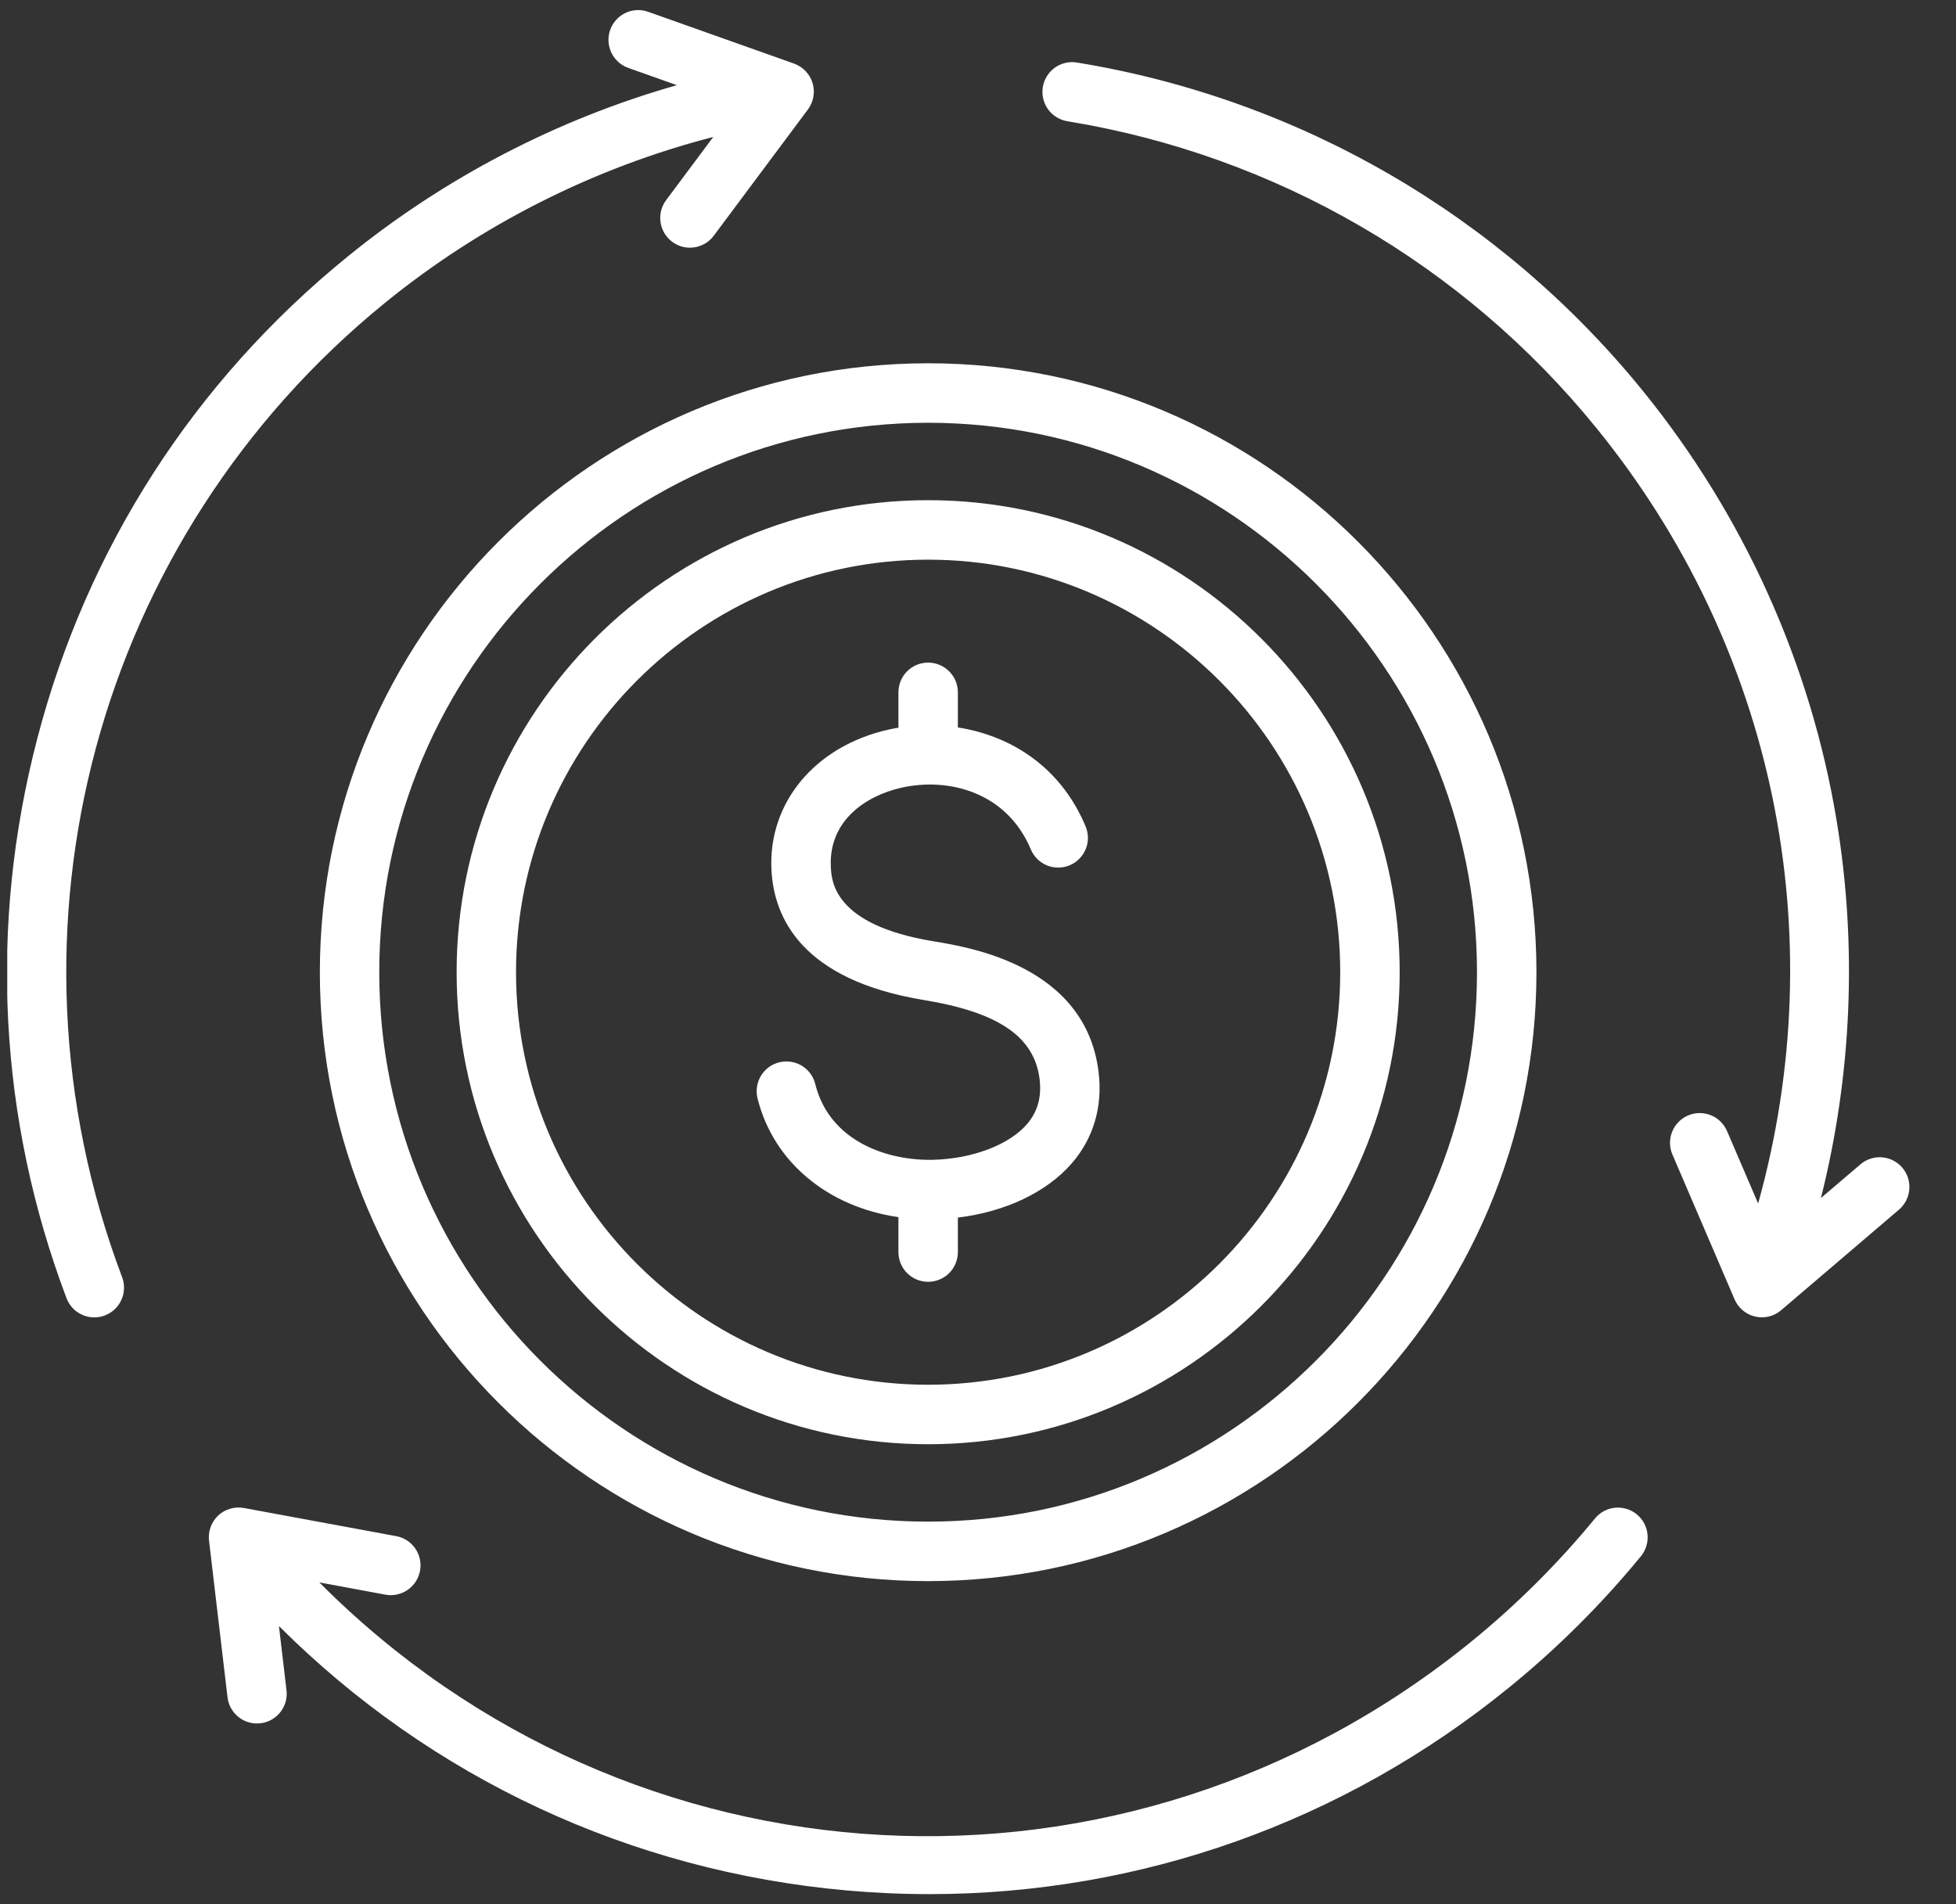 <svg width="38" height="37" viewBox="0 0 38 37" fill="none" xmlns="http://www.w3.org/2000/svg">
<rect x="0" y="0" width="38" height="37" fill="#333333" stroke="none"/>
<g clip-path="url(#clip0_563_467)">
<path d="M31.879 30.239C31.112 31.174 30.253 32.029 29.315 32.792C26.101 35.408 22.153 36.805 18.057 36.805C17.521 36.805 16.984 36.781 16.444 36.733C12.242 36.357 8.375 34.547 5.419 31.596L5.566 32.843C5.576 32.924 5.568 33.007 5.544 33.084C5.519 33.162 5.479 33.234 5.425 33.295C5.37 33.356 5.304 33.405 5.229 33.439C5.155 33.472 5.074 33.489 4.992 33.489C4.851 33.489 4.715 33.437 4.609 33.343C4.504 33.249 4.436 33.119 4.42 32.979L4.061 29.938C4.05 29.848 4.061 29.757 4.092 29.672C4.123 29.587 4.173 29.51 4.239 29.448C4.305 29.386 4.385 29.341 4.472 29.316C4.558 29.29 4.65 29.285 4.739 29.302L7.697 29.849C7.848 29.876 7.981 29.963 8.068 30.089C8.155 30.216 8.188 30.371 8.16 30.522C8.132 30.673 8.046 30.806 7.92 30.893C7.794 30.98 7.638 31.014 7.487 30.986L6.204 30.748C12.238 36.815 21.838 37.386 28.587 31.895C29.464 31.181 30.268 30.38 30.986 29.506C31.034 29.447 31.093 29.398 31.16 29.362C31.227 29.326 31.3 29.304 31.375 29.297C31.451 29.289 31.527 29.297 31.599 29.319C31.672 29.341 31.74 29.377 31.798 29.425C31.917 29.522 31.992 29.663 32.007 29.815C32.022 29.968 31.976 30.12 31.879 30.239ZM7.476 5.887C9.35 4.362 11.537 3.26 13.857 2.661L12.941 3.889C12.896 3.95 12.863 4.019 12.844 4.093C12.825 4.166 12.822 4.243 12.832 4.318C12.843 4.393 12.869 4.465 12.908 4.531C12.946 4.596 12.998 4.653 13.058 4.698C13.158 4.773 13.279 4.813 13.403 4.813C13.493 4.813 13.582 4.792 13.662 4.752C13.743 4.712 13.813 4.653 13.866 4.581L15.696 2.127C15.75 2.055 15.786 1.97 15.802 1.881C15.818 1.792 15.812 1.7 15.786 1.614C15.76 1.527 15.713 1.448 15.651 1.382C15.589 1.317 15.512 1.267 15.427 1.236L12.591 0.229C12.291 0.122 11.961 0.28 11.854 0.581C11.803 0.725 11.811 0.884 11.877 1.023C11.943 1.161 12.061 1.268 12.205 1.319L13.15 1.655C10.825 2.316 8.638 3.452 6.748 4.99C3.773 7.41 1.691 10.646 0.725 14.348C-0.222 17.974 -0.026 21.735 1.292 25.225C1.319 25.296 1.359 25.361 1.411 25.416C1.463 25.472 1.525 25.516 1.595 25.547C1.664 25.579 1.738 25.596 1.814 25.598C1.89 25.601 1.965 25.588 2.036 25.561C2.107 25.534 2.172 25.494 2.228 25.442C2.283 25.39 2.327 25.327 2.358 25.258C2.39 25.189 2.407 25.114 2.409 25.038C2.412 24.962 2.399 24.887 2.372 24.816C-0.18 18.055 1.871 10.449 7.476 5.887ZM18.031 7.059C24.548 7.059 29.849 12.367 29.849 18.891C29.849 25.415 24.548 30.723 18.031 30.723C11.515 30.723 6.214 25.415 6.214 18.891C6.214 12.367 11.515 7.059 18.031 7.059ZM7.368 18.891C7.368 24.778 12.152 29.567 18.031 29.567C23.911 29.567 28.694 24.778 28.694 18.891C28.694 13.004 23.911 8.215 18.031 8.215C12.152 8.215 7.368 13.004 7.368 18.891ZM17.454 23.65V24.329C17.454 24.482 17.515 24.63 17.623 24.738C17.731 24.846 17.878 24.907 18.031 24.907C18.184 24.907 18.331 24.846 18.44 24.738C18.548 24.63 18.609 24.482 18.609 24.329V23.659C19.528 23.548 20.336 23.167 20.824 22.602C21.245 22.115 21.424 21.503 21.343 20.833C21.093 18.776 18.865 18.41 18.133 18.29C16.195 17.971 16.154 17.121 16.141 16.842C16.097 15.949 16.819 15.463 17.508 15.307C18.424 15.099 19.558 15.388 20.026 16.504C20.085 16.645 20.198 16.758 20.34 16.816C20.482 16.873 20.64 16.873 20.782 16.813C20.852 16.784 20.915 16.741 20.968 16.687C21.022 16.633 21.064 16.569 21.093 16.499C21.121 16.429 21.136 16.354 21.136 16.278C21.135 16.202 21.12 16.127 21.09 16.056C20.596 14.878 19.611 14.291 18.609 14.135V13.453C18.609 13.3 18.548 13.152 18.439 13.044C18.331 12.936 18.184 12.875 18.031 12.875C17.878 12.875 17.731 12.936 17.623 13.044C17.515 13.152 17.454 13.3 17.454 13.453V14.14C17.386 14.151 17.319 14.164 17.253 14.179C15.835 14.501 14.924 15.594 14.987 16.898C15.033 17.839 15.583 19.042 17.945 19.431C19.402 19.67 20.096 20.145 20.197 20.972C20.238 21.319 20.158 21.605 19.95 21.845C19.604 22.247 18.889 22.517 18.13 22.536C17.246 22.558 16.117 22.184 15.838 21.063C15.801 20.914 15.706 20.786 15.575 20.707C15.444 20.628 15.287 20.605 15.138 20.642C14.989 20.679 14.862 20.773 14.783 20.905C14.704 21.036 14.68 21.194 14.717 21.343C15.026 22.583 16.087 23.453 17.454 23.65ZM8.871 18.891C8.871 13.834 12.98 9.719 18.031 9.719C23.082 9.719 27.192 13.834 27.192 18.891C27.192 23.948 23.082 28.063 18.031 28.063C12.98 28.063 8.871 23.948 8.871 18.891ZM10.025 18.891C10.025 23.311 13.617 26.907 18.031 26.907C22.446 26.907 26.037 23.311 26.037 18.891C26.037 14.471 22.446 10.875 18.031 10.875C13.617 10.875 10.025 14.471 10.025 18.891ZM36.957 22.689C36.858 22.573 36.716 22.5 36.563 22.488C36.411 22.476 36.259 22.525 36.143 22.625L35.376 23.279C35.977 20.888 36.084 18.382 35.681 15.946C35.177 12.895 33.874 10.007 31.915 7.593C29.15 4.187 25.246 1.922 20.922 1.215C20.607 1.163 20.311 1.377 20.259 1.692C20.235 1.843 20.271 1.998 20.36 2.123C20.45 2.247 20.585 2.331 20.736 2.356C24.781 3.017 28.433 5.136 31.019 8.323C34.478 12.584 35.617 18.143 34.156 23.385L33.552 21.978C33.522 21.908 33.478 21.845 33.424 21.792C33.37 21.739 33.306 21.697 33.235 21.669C33.165 21.641 33.089 21.627 33.014 21.628C32.938 21.629 32.863 21.645 32.793 21.675C32.724 21.705 32.66 21.748 32.608 21.803C32.555 21.857 32.513 21.921 32.485 21.992C32.457 22.062 32.443 22.138 32.444 22.214C32.445 22.29 32.461 22.365 32.491 22.434L33.698 25.247C33.734 25.331 33.789 25.404 33.858 25.462C33.927 25.521 34.009 25.562 34.097 25.582C34.185 25.603 34.277 25.602 34.365 25.581C34.453 25.56 34.535 25.518 34.603 25.459L36.892 23.505C36.95 23.455 36.997 23.395 37.032 23.327C37.066 23.26 37.087 23.186 37.093 23.11C37.099 23.035 37.09 22.959 37.067 22.886C37.044 22.814 37.006 22.747 36.957 22.689Z" fill="white"/>
</g>
<defs>
<clipPath id="clip0_563_467">
<rect width="36.954" height="37" fill="white" transform="translate(0.141)"/>
</clipPath>
</defs>
</svg>
